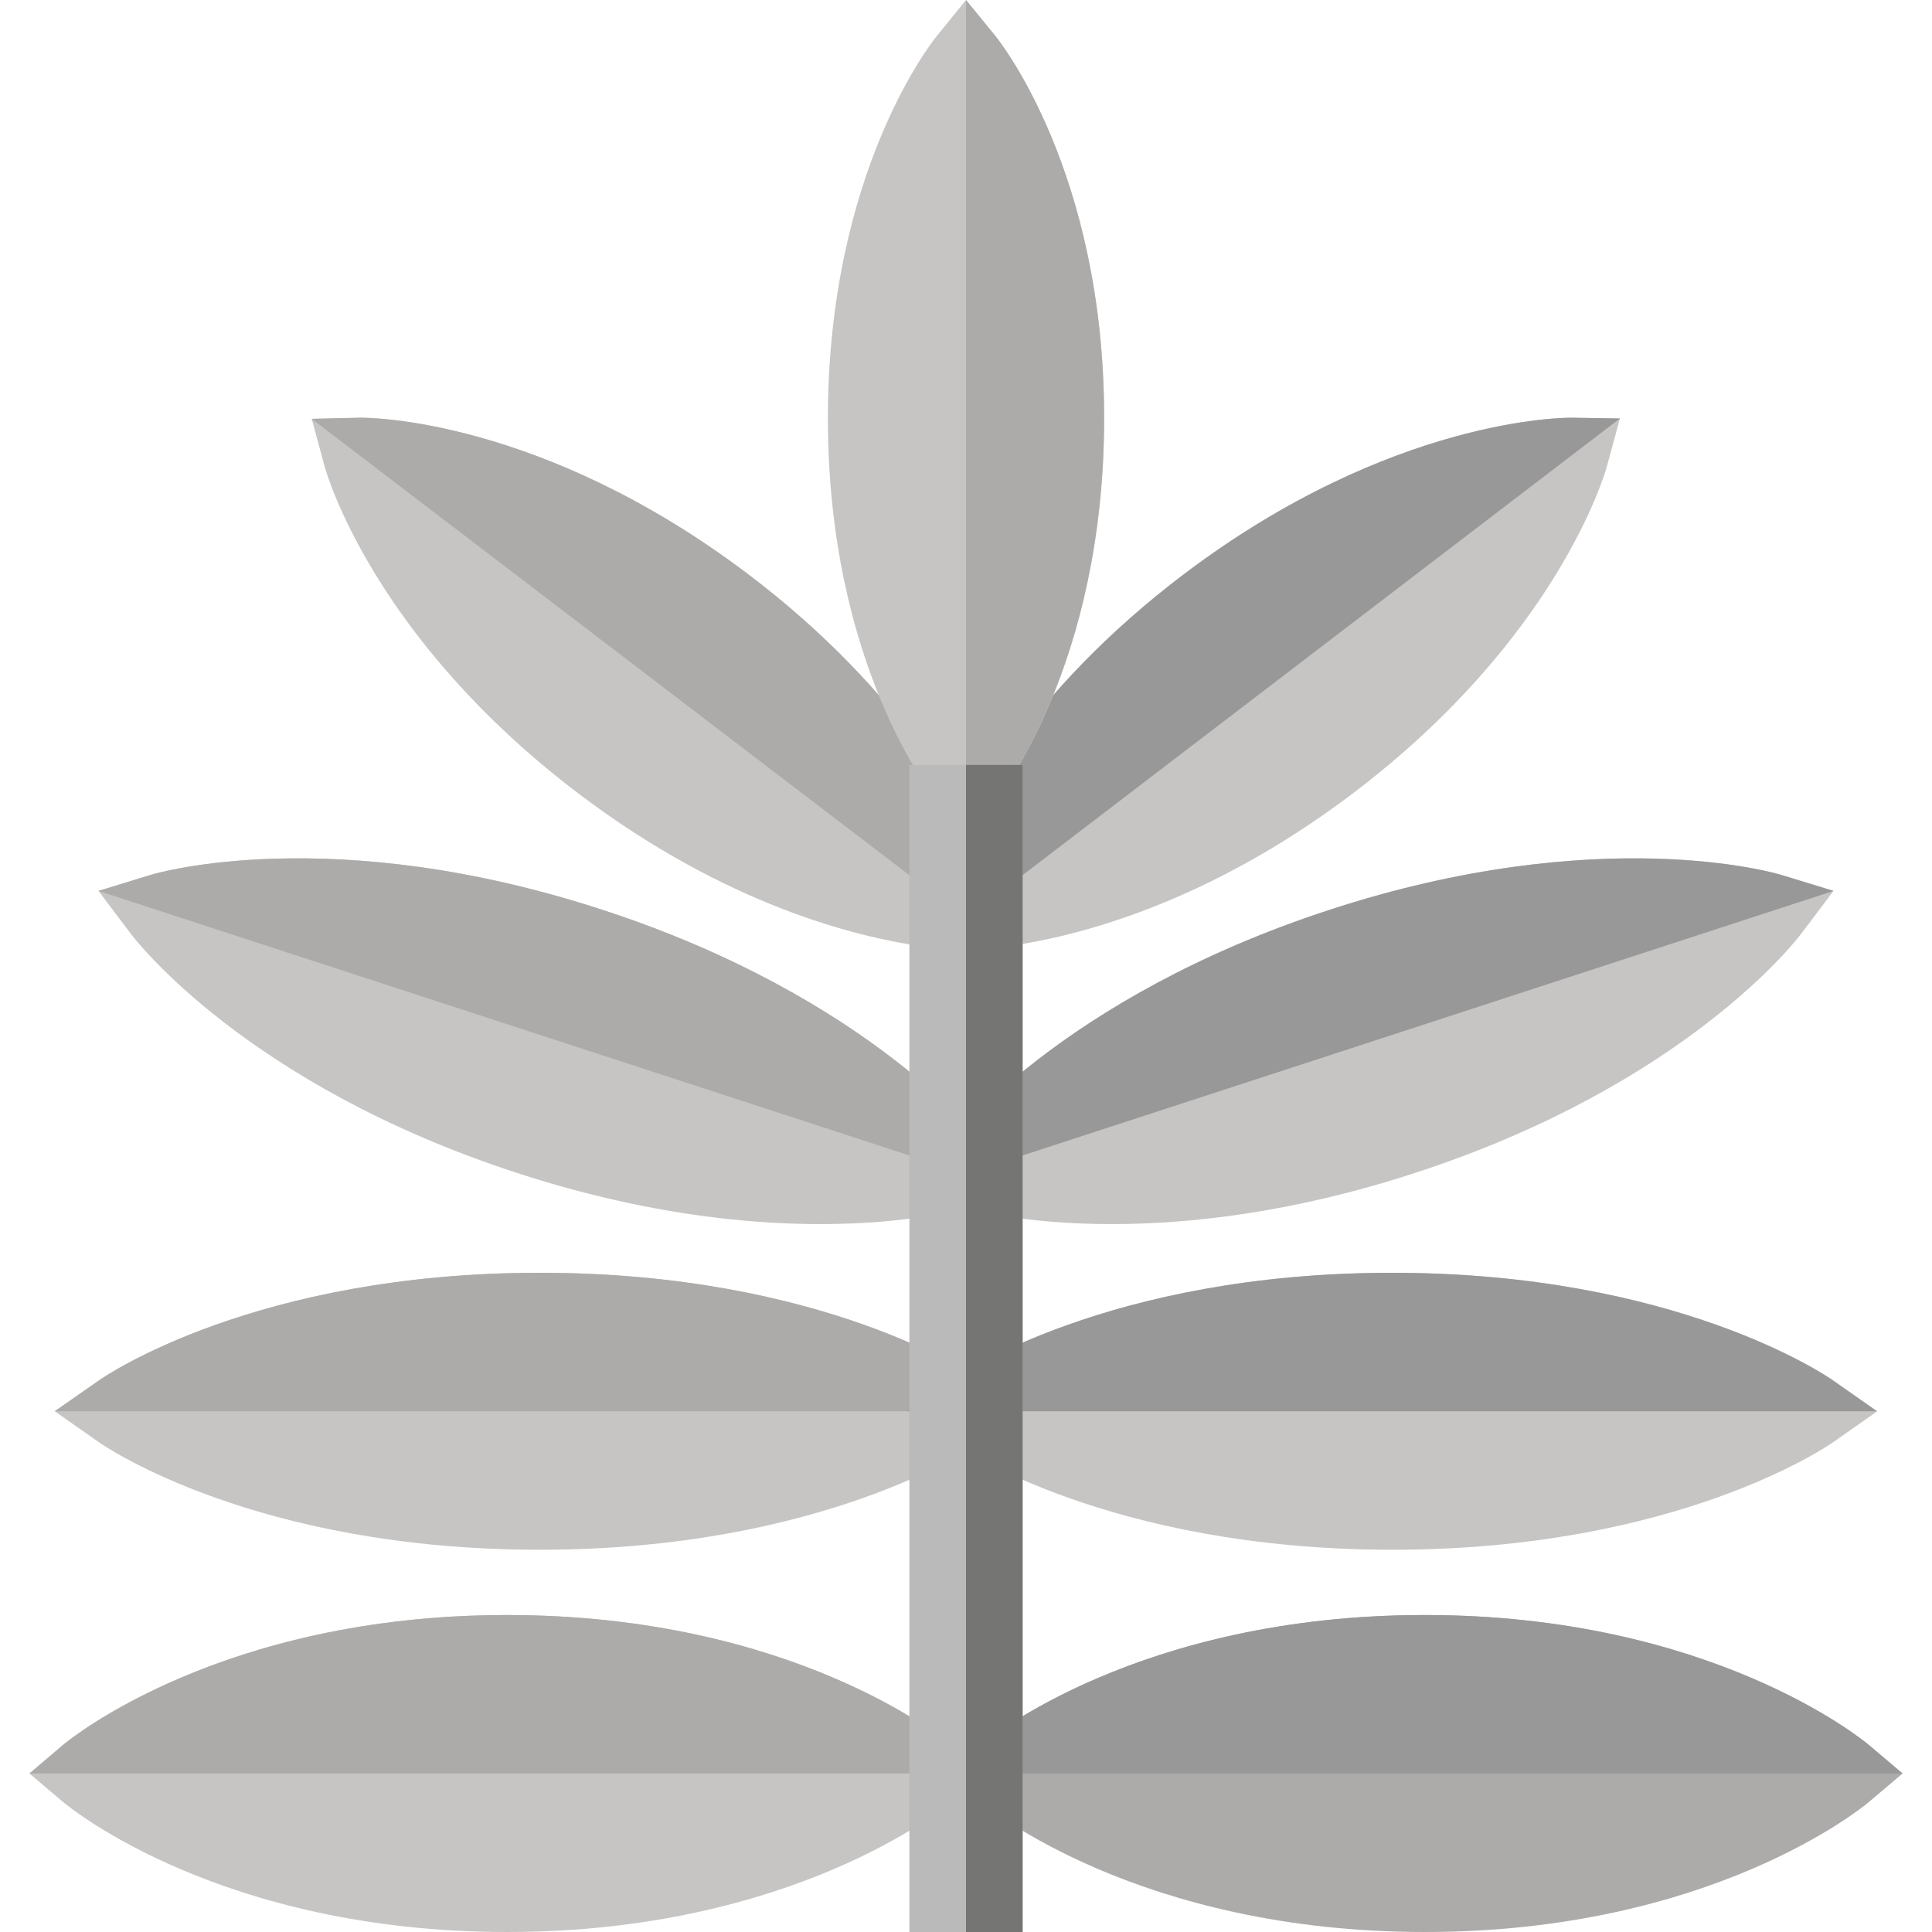 <?xml version="1.0" encoding="utf-8"?>
<!-- Generator: Adobe Illustrator 21.0.2, SVG Export Plug-In . SVG Version: 6.00 Build 0)  -->
<svg version="1.1" id="Capa_1" xmlns="http://www.w3.org/2000/svg" xmlns:xlink="http://www.w3.org/1999/xlink" x="0px" y="0px"
	 viewBox="0 0 512 512" style="enable-background:new 0 0 512 512;" xml:space="preserve">
<style type="text/css">
	.st0{fill:#C7C5C4;}
	.st1{fill:#ADABAA;}
	.st2{fill:#999898;}
	.st3{fill:#B9BAB9;}
	.st4{fill:#757574;}
</style>
<path class="st0" d="M251.8,462.3c-1.7-1.4-41.8-34.3-117.5-34.3c-75.6,0-115.8,32.9-117.5,34.3L7.8,470l9.1,7.7
	c1.7,1.4,41.8,34.3,117.5,34.3c75.6,0,115.8-32.9,117.5-34.3l9.1-7.7L251.8,462.3z"/>
<path class="st1" d="M261,470l-9.1-7.7c-1.7-1.4-41.8-34.3-117.5-34.3c-75.6,0-115.8,32.9-117.5,34.3L7.8,470"/>
<path class="st0" d="M259.8,365.8c-1.7-1.2-41.6-28.5-116.8-28.5c-75.2,0-115.1,27.3-116.8,28.5L14.5,374l11.7,8.2
	c1.7,1.2,41.6,28.5,116.8,28.5c75.2,0,115.1-27.3,116.8-28.5l11.7-8.2L259.8,365.8z"/>
<path class="st1" d="M271.6,374l-11.7-8.2c-1.7-1.2-41.6-28.5-116.8-28.5c-75.2,0-115.1,27.3-116.8,28.5L14.5,374"/>
<path class="st0" d="M261.8,304.4c-1.2-1.6-30.7-40-102.2-63.3c-71.4-23.3-117.9-9.8-119.8-9.2l-13.7,4.2l8.6,11.4
	c1.2,1.6,30.7,40,102.2,63.3c32.7,10.7,60.2,13.6,80.5,13.6c24.1,0,38.2-4.1,39.3-4.5l13.7-4.2L261.8,304.4z"/>
<path class="st1" d="M270.4,315.8l-8.6-11.4c-1.2-1.6-30.7-40-102.2-63.3c-71.4-23.3-117.9-9.8-119.8-9.2l-13.7,4.2"/>
<path class="st0" d="M262.8,231c-5.8-14.2-23-47.5-64.9-79.1c-54.7-41.2-100.4-41.2-102.3-41.2L82.6,111l3.4,12.5
	c0.5,1.9,13,45.8,67.7,87.1c38.7,29.2,73,37.6,90,40.1c0.8,0.1,1.6,0.2,2.4,0.2C255.5,250.8,264,243,262.8,231z"/>
<g>
	<path class="st1" d="M258.5,245.3c3.1-3.4,4.9-8.4,4.3-14.3c-5.8-14.2-23-47.5-64.9-79.1c-54.7-41.2-100.4-41.2-102.3-41.2
		L82.6,111"/>
	<path class="st1" d="M260.1,462.3c1.7-1.4,41.8-34.3,117.5-34.3c75.6,0,115.8,32.9,117.5,34.3l9.1,7.7l-9.1,7.7
		c-1.7,1.4-41.8,34.3-117.5,34.3c-75.6,0-115.8-32.9-117.5-34.3L251,470L260.1,462.3z"/>
</g>
<path class="st2" d="M251,470l9.1-7.7c1.7-1.4,41.8-34.3,117.5-34.3c75.6,0,115.8,32.9,117.5,34.3l9.1,7.7"/>
<path class="st0" d="M252.2,365.8c1.7-1.2,41.6-28.5,116.8-28.5c75.2,0,115.1,27.3,116.8,28.5l11.7,8.2l-11.7,8.2
	c-1.7,1.2-41.6,28.5-116.8,28.5c-75.2,0-115.1-27.3-116.8-28.5l-11.7-8.2L252.2,365.8z"/>
<path class="st2" d="M240.4,374l11.7-8.2c1.7-1.2,41.6-28.5,116.8-28.5c75.2,0,115.1,27.3,116.8,28.5l11.7,8.2"/>
<path class="st0" d="M250.2,304.4c1.2-1.6,30.7-40,102.2-63.3c71.4-23.3,117.9-9.8,119.8-9.2l13.7,4.2l-8.6,11.4
	c-1.2,1.6-30.7,40-102.2,63.3c-32.7,10.7-60.2,13.6-80.5,13.6c-24.1,0-38.2-4.1-39.3-4.5l-13.7-4.2L250.2,304.4z"/>
<path class="st2" d="M241.6,315.8l8.6-11.4c1.2-1.6,30.7-40,102.2-63.3c71.4-23.3,117.9-9.8,119.8-9.2l13.7,4.2"/>
<path class="st0" d="M249.2,231c5.8-14.2,23-47.5,64.9-79.1c54.7-41.2,100.4-41.2,102.3-41.2l12.9,0.2l-3.4,12.5
	c-0.5,1.9-13,45.8-67.7,87.1c-38.7,29.2-73,37.6-90,40.1c-0.8,0.1-1.6,0.2-2.4,0.2C256.5,250.8,248,243,249.2,231z"/>
<path class="st2" d="M253.5,245.3c-3.1-3.4-4.9-8.4-4.3-14.3c5.8-14.2,23-47.5,64.9-79.1c54.7-41.2,100.4-41.2,102.3-41.2l12.9,0.2"
	/>
<path class="st0" d="M263.7,9.5L256,0l-7.7,9.5c-1.2,1.4-28.9,36.2-28.9,101.4s27.7,99.9,28.9,101.4l7.7,9.5l7.7-9.5
	c1.2-1.4,28.9-36.2,28.9-101.4C292.7,45.7,264.9,10.9,263.7,9.5z"/>
<path class="st1" d="M256,221.7l7.7-9.5c1.2-1.4,28.9-36.2,28.9-101.4c0-65.2-27.7-99.9-28.9-101.4L256,0"/>
<rect x="241" y="202.7" class="st3" width="30" height="309.3"/>
<rect x="256" y="202.7" class="st4" width="15" height="309.3"/>
</svg>
